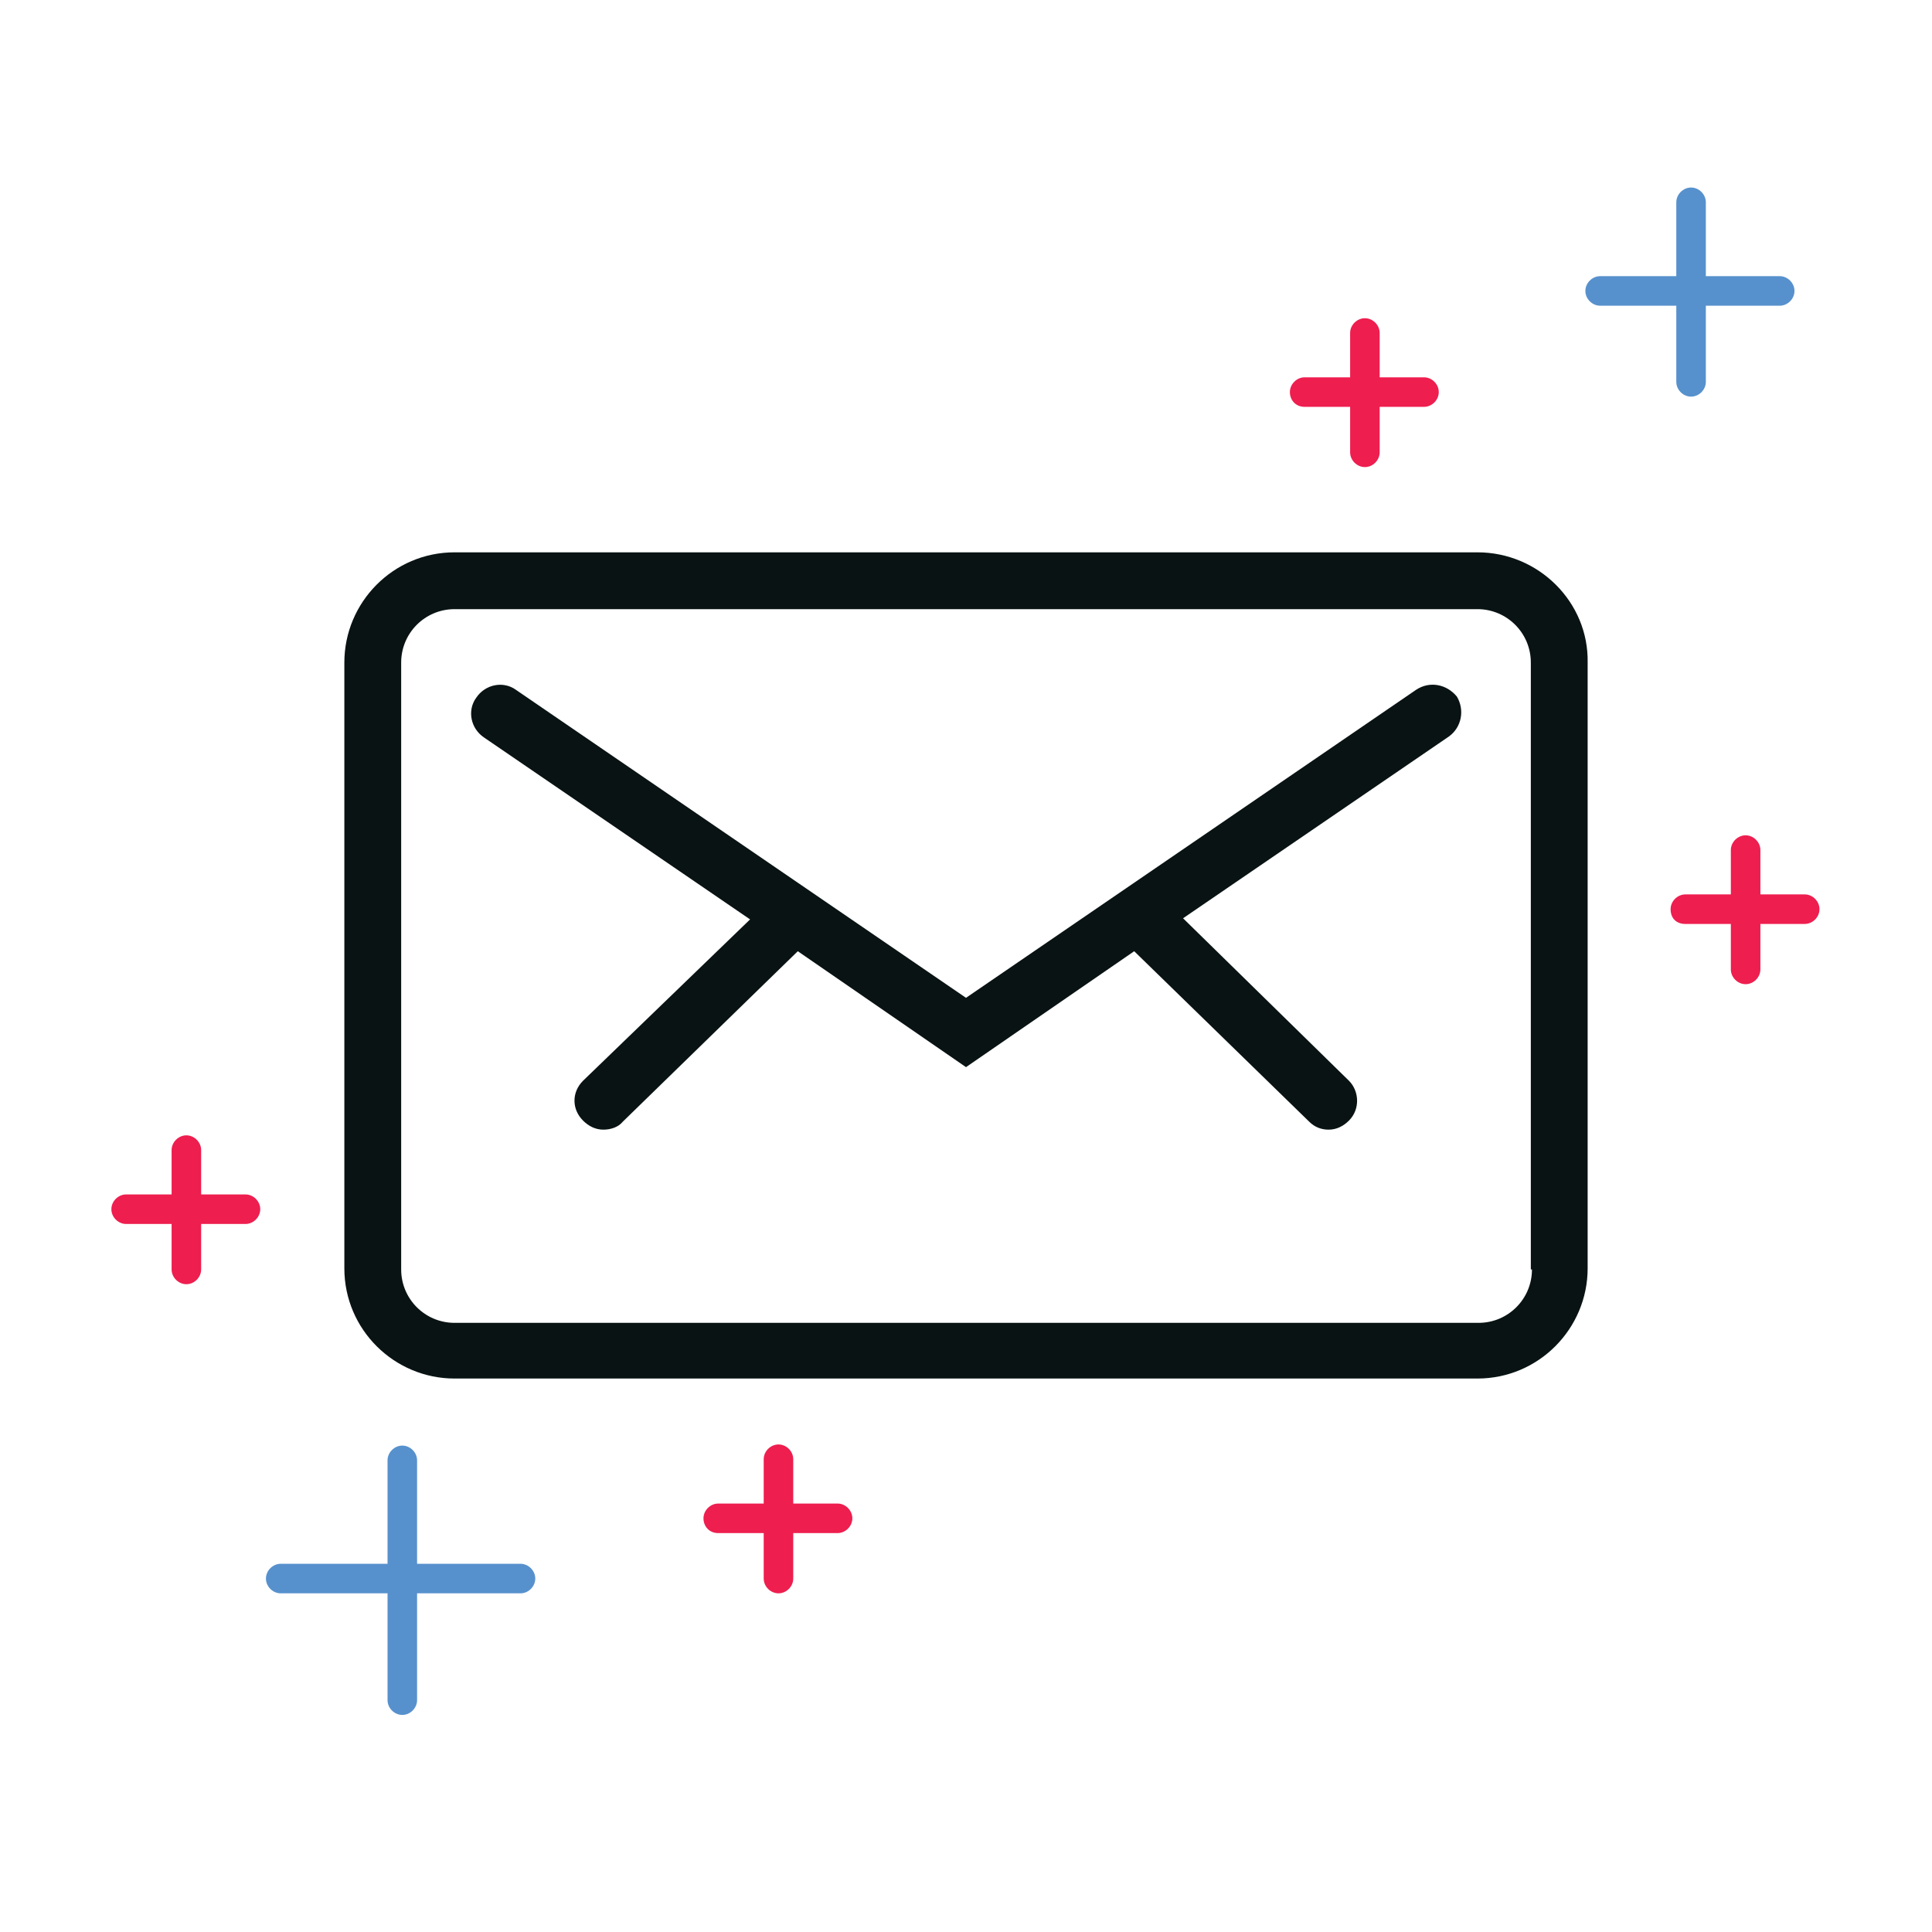 <?xml version="1.0" encoding="utf-8"?>
<!-- Generator: Adobe Illustrator 26.0.1, SVG Export Plug-In . SVG Version: 6.00 Build 0)  -->
<svg version="1.1" id="Layer_1" xmlns="http://www.w3.org/2000/svg" xmlns:xlink="http://www.w3.org/1999/xlink" x="0px" y="0px"
	 viewBox="0 0 170 170" style="enable-background:new 0 0 170 170;" xml:space="preserve">
<style type="text/css">
	.st0{fill:#5791CD;}
	.st1{fill:#EE1E4F;}
	.st2{fill:#091313;}
</style>
<path class="st0" d="M24.7,140.2h9.4v9.4c0,0.7,0.6,1.3,1.3,1.3s1.3-0.6,1.3-1.3v-9.4h9.1c0.7,0,1.3-0.6,1.3-1.3
	c0-0.7-0.6-1.3-1.3-1.3h-9.1v-9.1c0-0.7-0.6-1.3-1.3-1.3s-1.3,0.6-1.3,1.3v9.1h-9.4c-0.7,0-1.3,0.6-1.3,1.3
	C23.4,139.6,24,140.2,24.7,140.2L24.7,140.2z"/>
<path class="st0" d="M140.8,26.9h6.7v6.7c0,0.7,0.6,1.3,1.3,1.3c0.7,0,1.3-0.6,1.3-1.3v-6.7h6.5c0.7,0,1.3-0.6,1.3-1.3
	s-0.6-1.3-1.3-1.3h-6.5v-6.5c0-0.7-0.6-1.3-1.3-1.3c-0.7,0-1.3,0.6-1.3,1.3v6.5h-6.7c-0.7,0-1.3,0.6-1.3,1.3S140.1,26.9,140.8,26.9
	L140.8,26.9z"/>
<path class="st1" d="M114.8,35.8h4v4c0,0.7,0.6,1.3,1.3,1.3s1.3-0.6,1.3-1.3v-4h3.9c0.7,0,1.3-0.6,1.3-1.3s-0.6-1.3-1.3-1.3h-3.9
	v-3.9c0-0.7-0.6-1.3-1.3-1.3s-1.3,0.6-1.3,1.3v3.9h-4c-0.7,0-1.3,0.6-1.3,1.3S114,35.8,114.8,35.8z"/>
<path class="st1" d="M148.3,81.3h4v4c0,0.7,0.6,1.3,1.3,1.3s1.3-0.6,1.3-1.3v-4h3.9c0.7,0,1.3-0.6,1.3-1.3c0-0.7-0.6-1.3-1.3-1.3
	h-3.9v-3.9c0-0.7-0.6-1.3-1.3-1.3s-1.3,0.6-1.3,1.3v3.9h-4c-0.7,0-1.3,0.6-1.3,1.3C147,80.8,147.5,81.3,148.3,81.3z"/>
<path class="st1" d="M63.2,134.9h4v4c0,0.7,0.6,1.3,1.3,1.3s1.3-0.6,1.3-1.3l0,0v-4h3.9c0.7,0,1.3-0.6,1.3-1.3
	c0-0.7-0.6-1.3-1.3-1.3h-3.9v-3.9c0-0.7-0.6-1.3-1.3-1.3s-1.3,0.6-1.3,1.3v3.9h-4c-0.7,0-1.3,0.6-1.3,1.3
	C61.9,134.3,62.4,134.9,63.2,134.9z"/>
<path class="st1" d="M11.1,107.7h4v4c0,0.7,0.6,1.3,1.3,1.3c0.7,0,1.3-0.6,1.3-1.3v-4h3.9c0.7,0,1.3-0.6,1.3-1.3
	c0-0.7-0.6-1.3-1.3-1.3h-3.9v-3.9c0-0.7-0.6-1.3-1.3-1.3c-0.7,0-1.3,0.6-1.3,1.3v3.9h-4c-0.7,0-1.3,0.6-1.3,1.3
	C9.8,107.1,10.4,107.7,11.1,107.7L11.1,107.7z"/>
<g>
	<path class="st2" d="M130,48.6H40c-5.4,0-9.7,4.4-9.7,9.7v53.3c0,5.4,4.4,9.7,9.7,9.7H130c5.4,0,9.7-4.4,9.7-9.7V58.3
		C139.8,53,135.4,48.6,130,48.6z M134.8,111.7c0,2.6-2.1,4.7-4.7,4.7H40c-2.6,0-4.7-2.1-4.7-4.7V58.3c0-2.6,2.1-4.7,4.7-4.7H130
		c2.6,0,4.7,2.1,4.7,4.7V111.7z"/>
	<path class="st2" d="M124.6,60.7L85,87.8L45.4,60.7c-1.1-0.8-2.7-0.5-3.5,0.7c-0.8,1.1-0.5,2.7,0.7,3.5l23.4,16L51.3,95.1
		c-1,1-1,2.5,0,3.5c0.5,0.5,1.1,0.8,1.8,0.8c0.6,0,1.3-0.2,1.7-0.7l15.4-15L85,93.9l14.8-10.2l15.4,15c0.5,0.5,1.1,0.7,1.7,0.7
		c0.7,0,1.3-0.3,1.8-0.8c1-1,0.9-2.6,0-3.5l-14.6-14.3l23.4-16c1.1-0.8,1.4-2.3,0.7-3.5C127.3,60.2,125.8,59.9,124.6,60.7z"/>
</g>
</svg>
